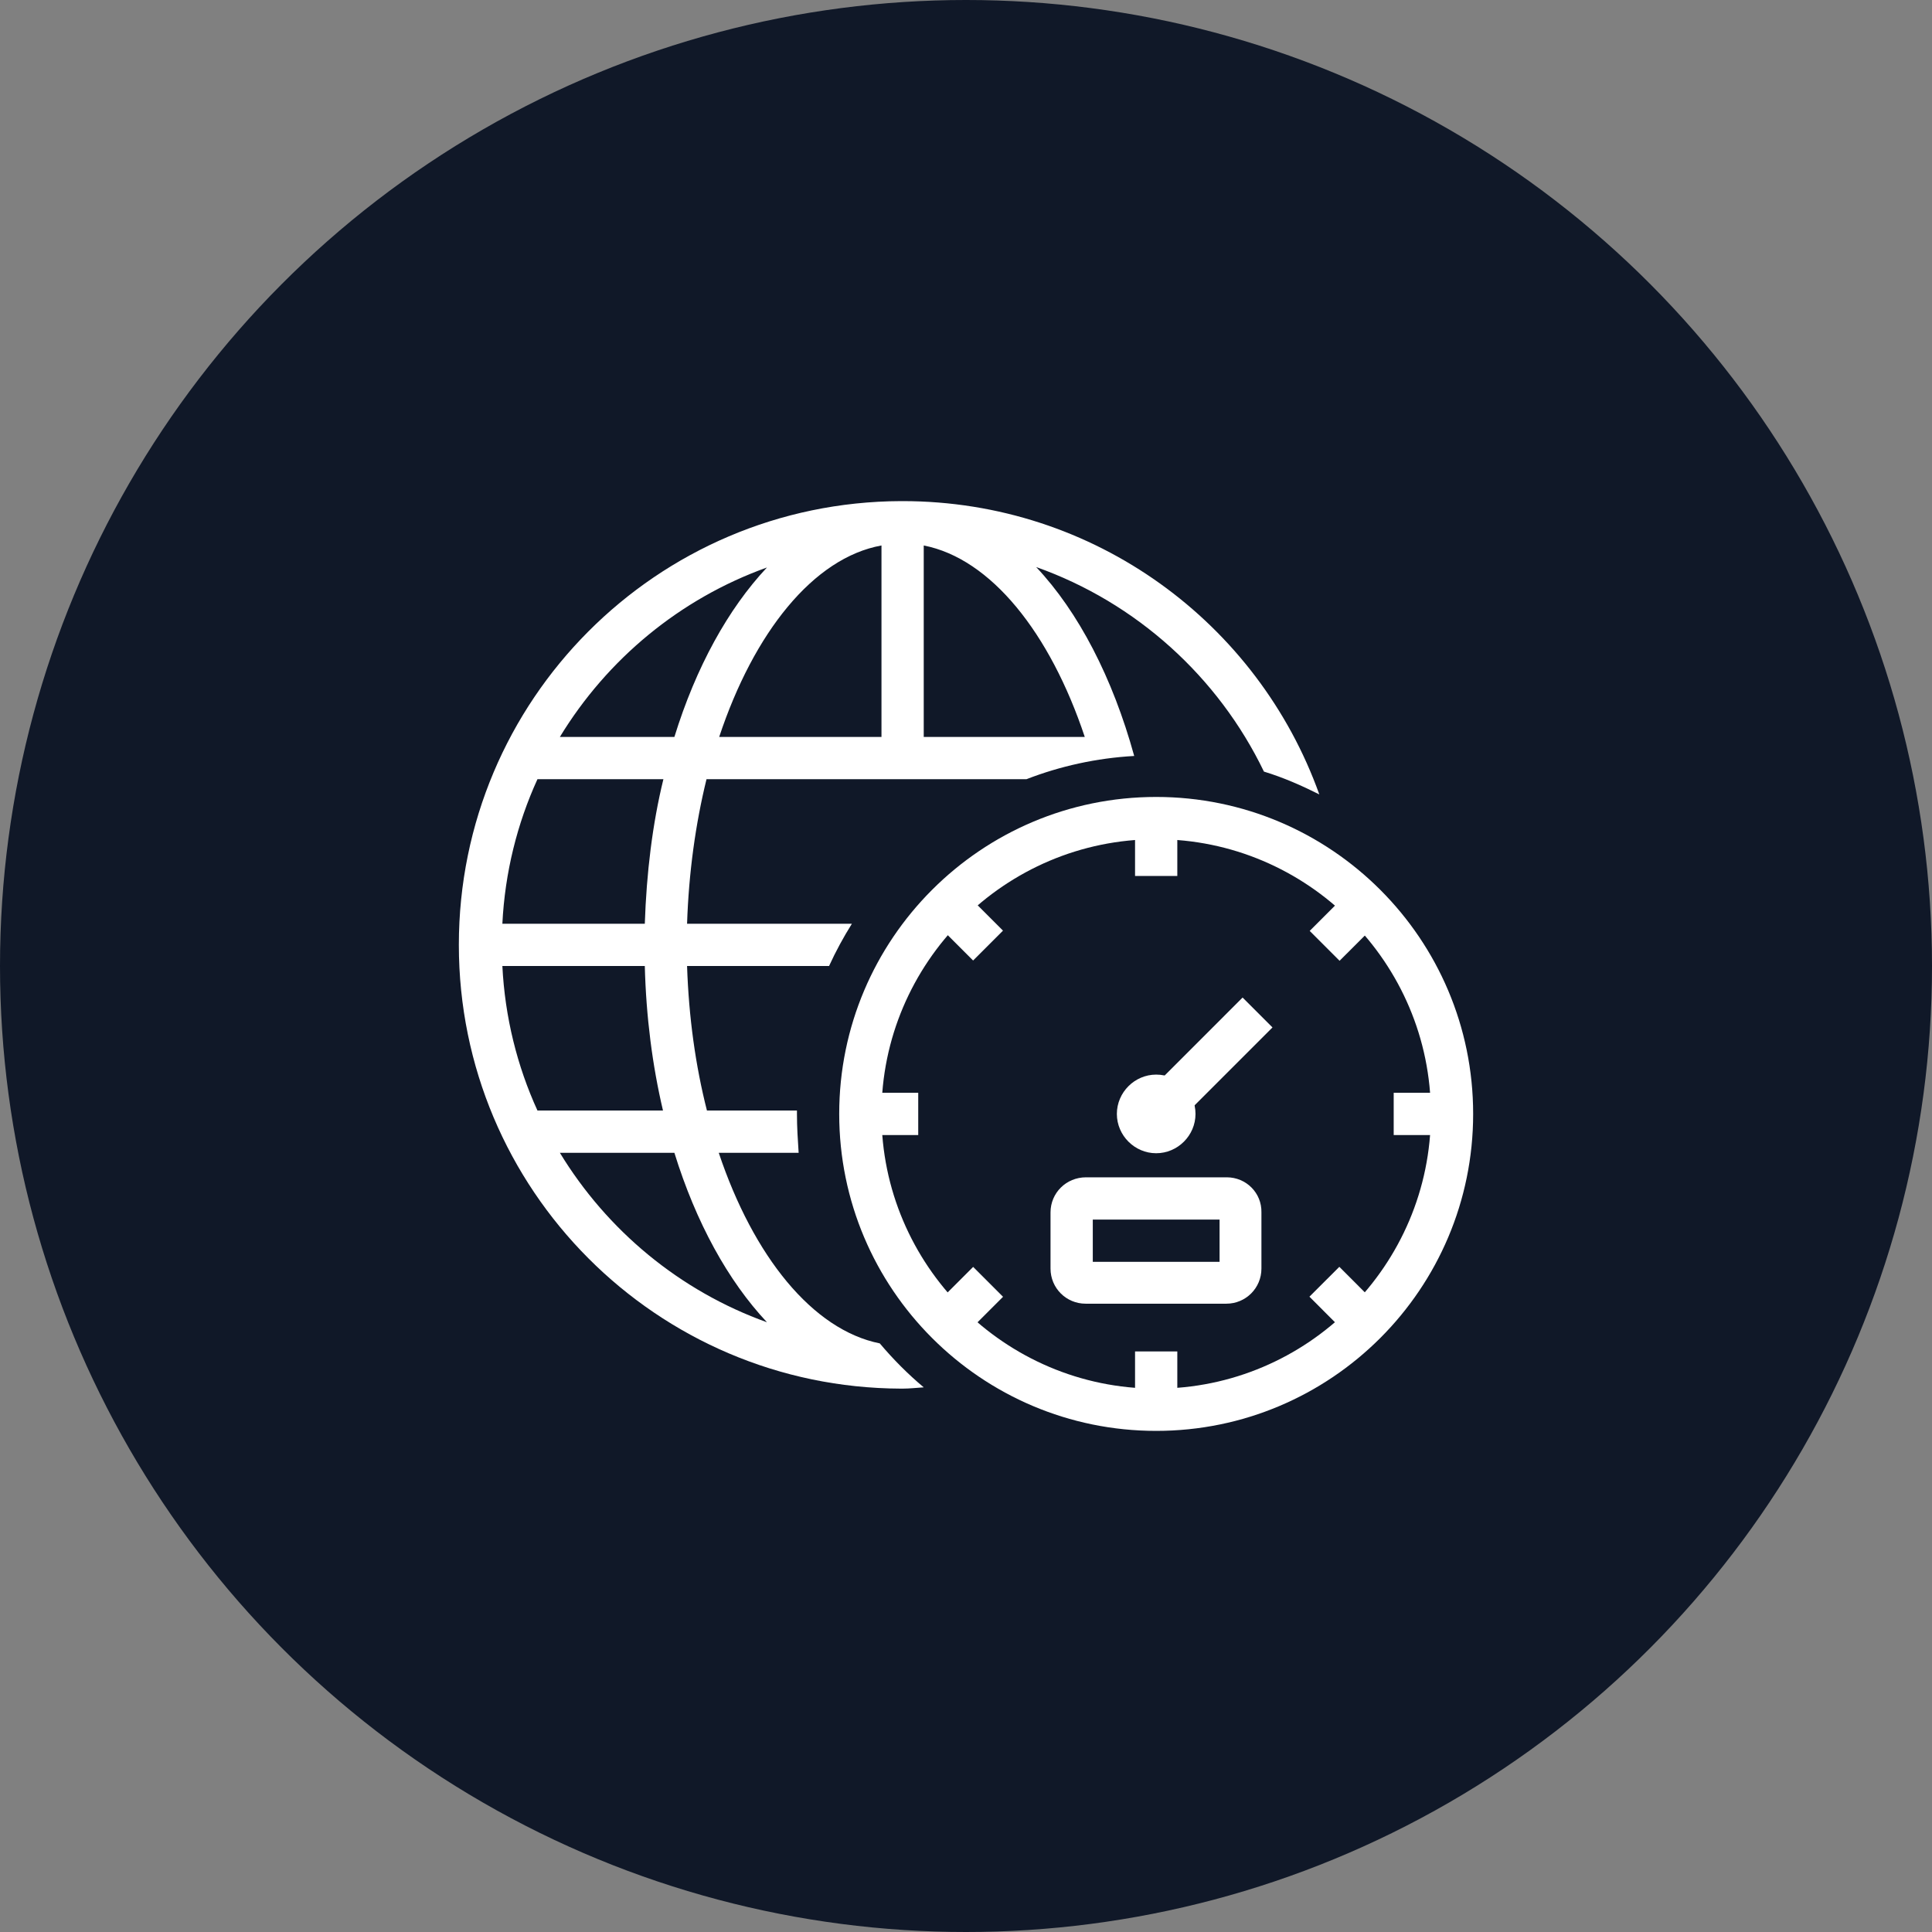 <?xml version="1.0" encoding="UTF-8"?>
<svg width="80px" height="80px" viewBox="0 0 80 80" version="1.1" xmlns="http://www.w3.org/2000/svg" xmlns:xlink="http://www.w3.org/1999/xlink">
    <rect x="0" y="0" width="80" height="80" fill="#808080" stroke="none"/>
    <!-- Generator: Sketch 56.3 (81716) - https://sketch.com -->
    <title>017-W80px</title>
    <desc>Created with Sketch.</desc>
    <g id="NEW_icons" stroke="none" stroke-width="1" fill="none" fill-rule="evenodd">
        <g id="icons_UD_new-Copy" transform="translate(-2151, -2333)">
            <g id="017-W80px" transform="translate(2151, 2333)">
                <circle id="Oval-Copy-177" fill="#101828" cx="40" cy="40" r="40"></circle>
                <g id="017-B32px-Copy-8" transform="translate(12, 12)">
                    <g id="Group" transform="translate(7, 8.75)" fill="#FFFFFF" fill-rule="nonzero">
                        <path d="M17.43,34.877 C14.648,34.318 12.197,31.273 10.762,26.985 L14.07,26.985 C14.035,26.46 14,25.918 14,25.375 C14,25.323 14,25.288 14,25.235 L10.273,25.235 C9.8,23.38 9.52,21.367 9.45,19.25 L15.33,19.25 C15.61,18.637 15.925,18.06 16.275,17.5 L9.45,17.5 C9.52,15.383 9.8,13.37 10.255,11.515 L23.503,11.515 C24.902,10.973 26.407,10.64 27.965,10.553 C27.073,7.315 25.655,4.585 23.905,2.73 C28.052,4.2 31.448,7.28 33.337,11.2 C34.142,11.445 34.895,11.777 35.63,12.145 C33.093,5.058 26.337,0 18.375,0 C18.375,0 18.358,0 18.358,0 C18.358,0 18.358,0 18.34,0 C18.323,0 18.323,0 18.305,0 C8.19,0.035 0,8.242 0,18.375 C0,28.508 8.19,36.715 18.305,36.75 C18.323,36.75 18.323,36.75 18.34,36.75 C18.34,36.75 18.34,36.75 18.358,36.75 C18.358,36.75 18.375,36.75 18.375,36.75 C18.672,36.75 18.953,36.715 19.25,36.697 C18.602,36.155 17.99,35.542 17.43,34.877 Z M19.25,1.837 C22.032,2.38 24.483,5.46 25.918,9.765 L19.25,9.765 L19.25,1.837 Z M17.5,1.837 L17.5,9.765 L10.78,9.765 C12.215,5.442 14.682,2.345 17.5,1.837 Z M12.758,2.748 C11.148,4.463 9.818,6.878 8.925,9.765 L4.183,9.765 C6.143,6.545 9.152,4.043 12.758,2.748 Z M3.255,11.515 L8.47,11.515 C8.015,13.37 7.77,15.4 7.7,17.5 L1.802,17.5 C1.907,15.383 2.415,13.352 3.255,11.515 Z M1.802,19.25 L7.7,19.25 C7.753,21.35 8.015,23.38 8.453,25.235 L3.255,25.235 C2.415,23.398 1.907,21.367 1.802,19.25 Z M4.183,26.985 L8.925,26.985 C9.818,29.872 11.148,32.288 12.758,34.002 C9.152,32.708 6.143,30.205 4.183,26.985 Z" id="Shape"></path>
                        <polygon id="Rectangle" transform="translate(36.743, 33.229) rotate(-44.976) translate(-36.743, -33.229) " points="35.868 31.951 37.618 31.951 37.618 34.506 35.868 34.506"></polygon>
                        <polygon id="Rectangle" transform="translate(21.01, 17.501) rotate(-45) translate(-21.01, -17.501) " points="20.135 16.223 21.885 16.223 21.885 18.778 20.135 18.778"></polygon>
                        <polygon id="Rectangle" transform="translate(36.754, 17.512) rotate(-45) translate(-36.754, -17.512) " points="35.476 16.637 38.031 16.637 38.031 18.387 35.476 18.387"></polygon>
                        <polygon id="Rectangle" transform="translate(21.011, 33.232) rotate(-45) translate(-21.011, -33.232) " points="19.734 32.357 22.289 32.357 22.289 34.107 19.734 34.107"></polygon>
                        <rect id="Rectangle" x="28" y="12.967" width="1.75" height="2.555"></rect>
                        <rect id="Rectangle" x="28" y="35.21" width="1.75" height="2.555"></rect>
                        <rect id="Rectangle" x="16.205" y="24.5" width="2.817" height="1.75"></rect>
                        <rect id="Rectangle" x="38.71" y="24.5" width="2.835" height="1.75"></rect>
                        <polygon id="Rectangle" transform="translate(31.426, 22.821) rotate(-45) translate(-31.426, -22.821) " points="29.099 21.946 33.754 21.946 33.754 23.696 29.099 23.696"></polygon>
                        <path d="M28.875,23.747 C27.983,23.747 27.247,24.483 27.247,25.375 C27.247,26.267 27.983,27.003 28.875,27.003 C29.767,27.003 30.503,26.267 30.503,25.375 C30.503,24.483 29.785,23.747 28.875,23.747 L28.875,23.747 Z" id="Path"></path>
                        <path d="M28.875,14 C35.14,14 40.25,19.11 40.25,25.375 C40.25,31.64 35.14,36.75 28.875,36.75 C22.61,36.75 17.5,31.64 17.5,25.375 C17.5,19.11 22.61,14 28.875,14 L28.875,14 Z M28.875,12.25 C21.63,12.25 15.75,18.13 15.75,25.375 C15.75,32.62 21.63,38.5 28.875,38.5 C36.12,38.5 42,32.62 42,25.375 C42,18.13 36.12,12.25 28.875,12.25 L28.875,12.25 Z" id="Shape"></path>
                        <path d="M31.5,29.75 L31.5,31.5 L26.25,31.5 L26.25,29.75 L31.5,29.75 L31.5,29.75 Z M31.797,28 L25.97,28 C25.148,28 24.5,28.648 24.5,29.453 L24.5,31.78 C24.5,32.585 25.148,33.233 25.953,33.233 L31.78,33.233 C32.585,33.233 33.233,32.585 33.233,31.78 L33.233,29.453 C33.25,28.648 32.602,28 31.797,28 L31.797,28 Z" id="Shape"></path>
                    </g>
                    <rect id="Rectangle" x="0" y="0" width="56" height="56"></rect>
                </g>
            </g>
        </g>
    </g>
</svg>